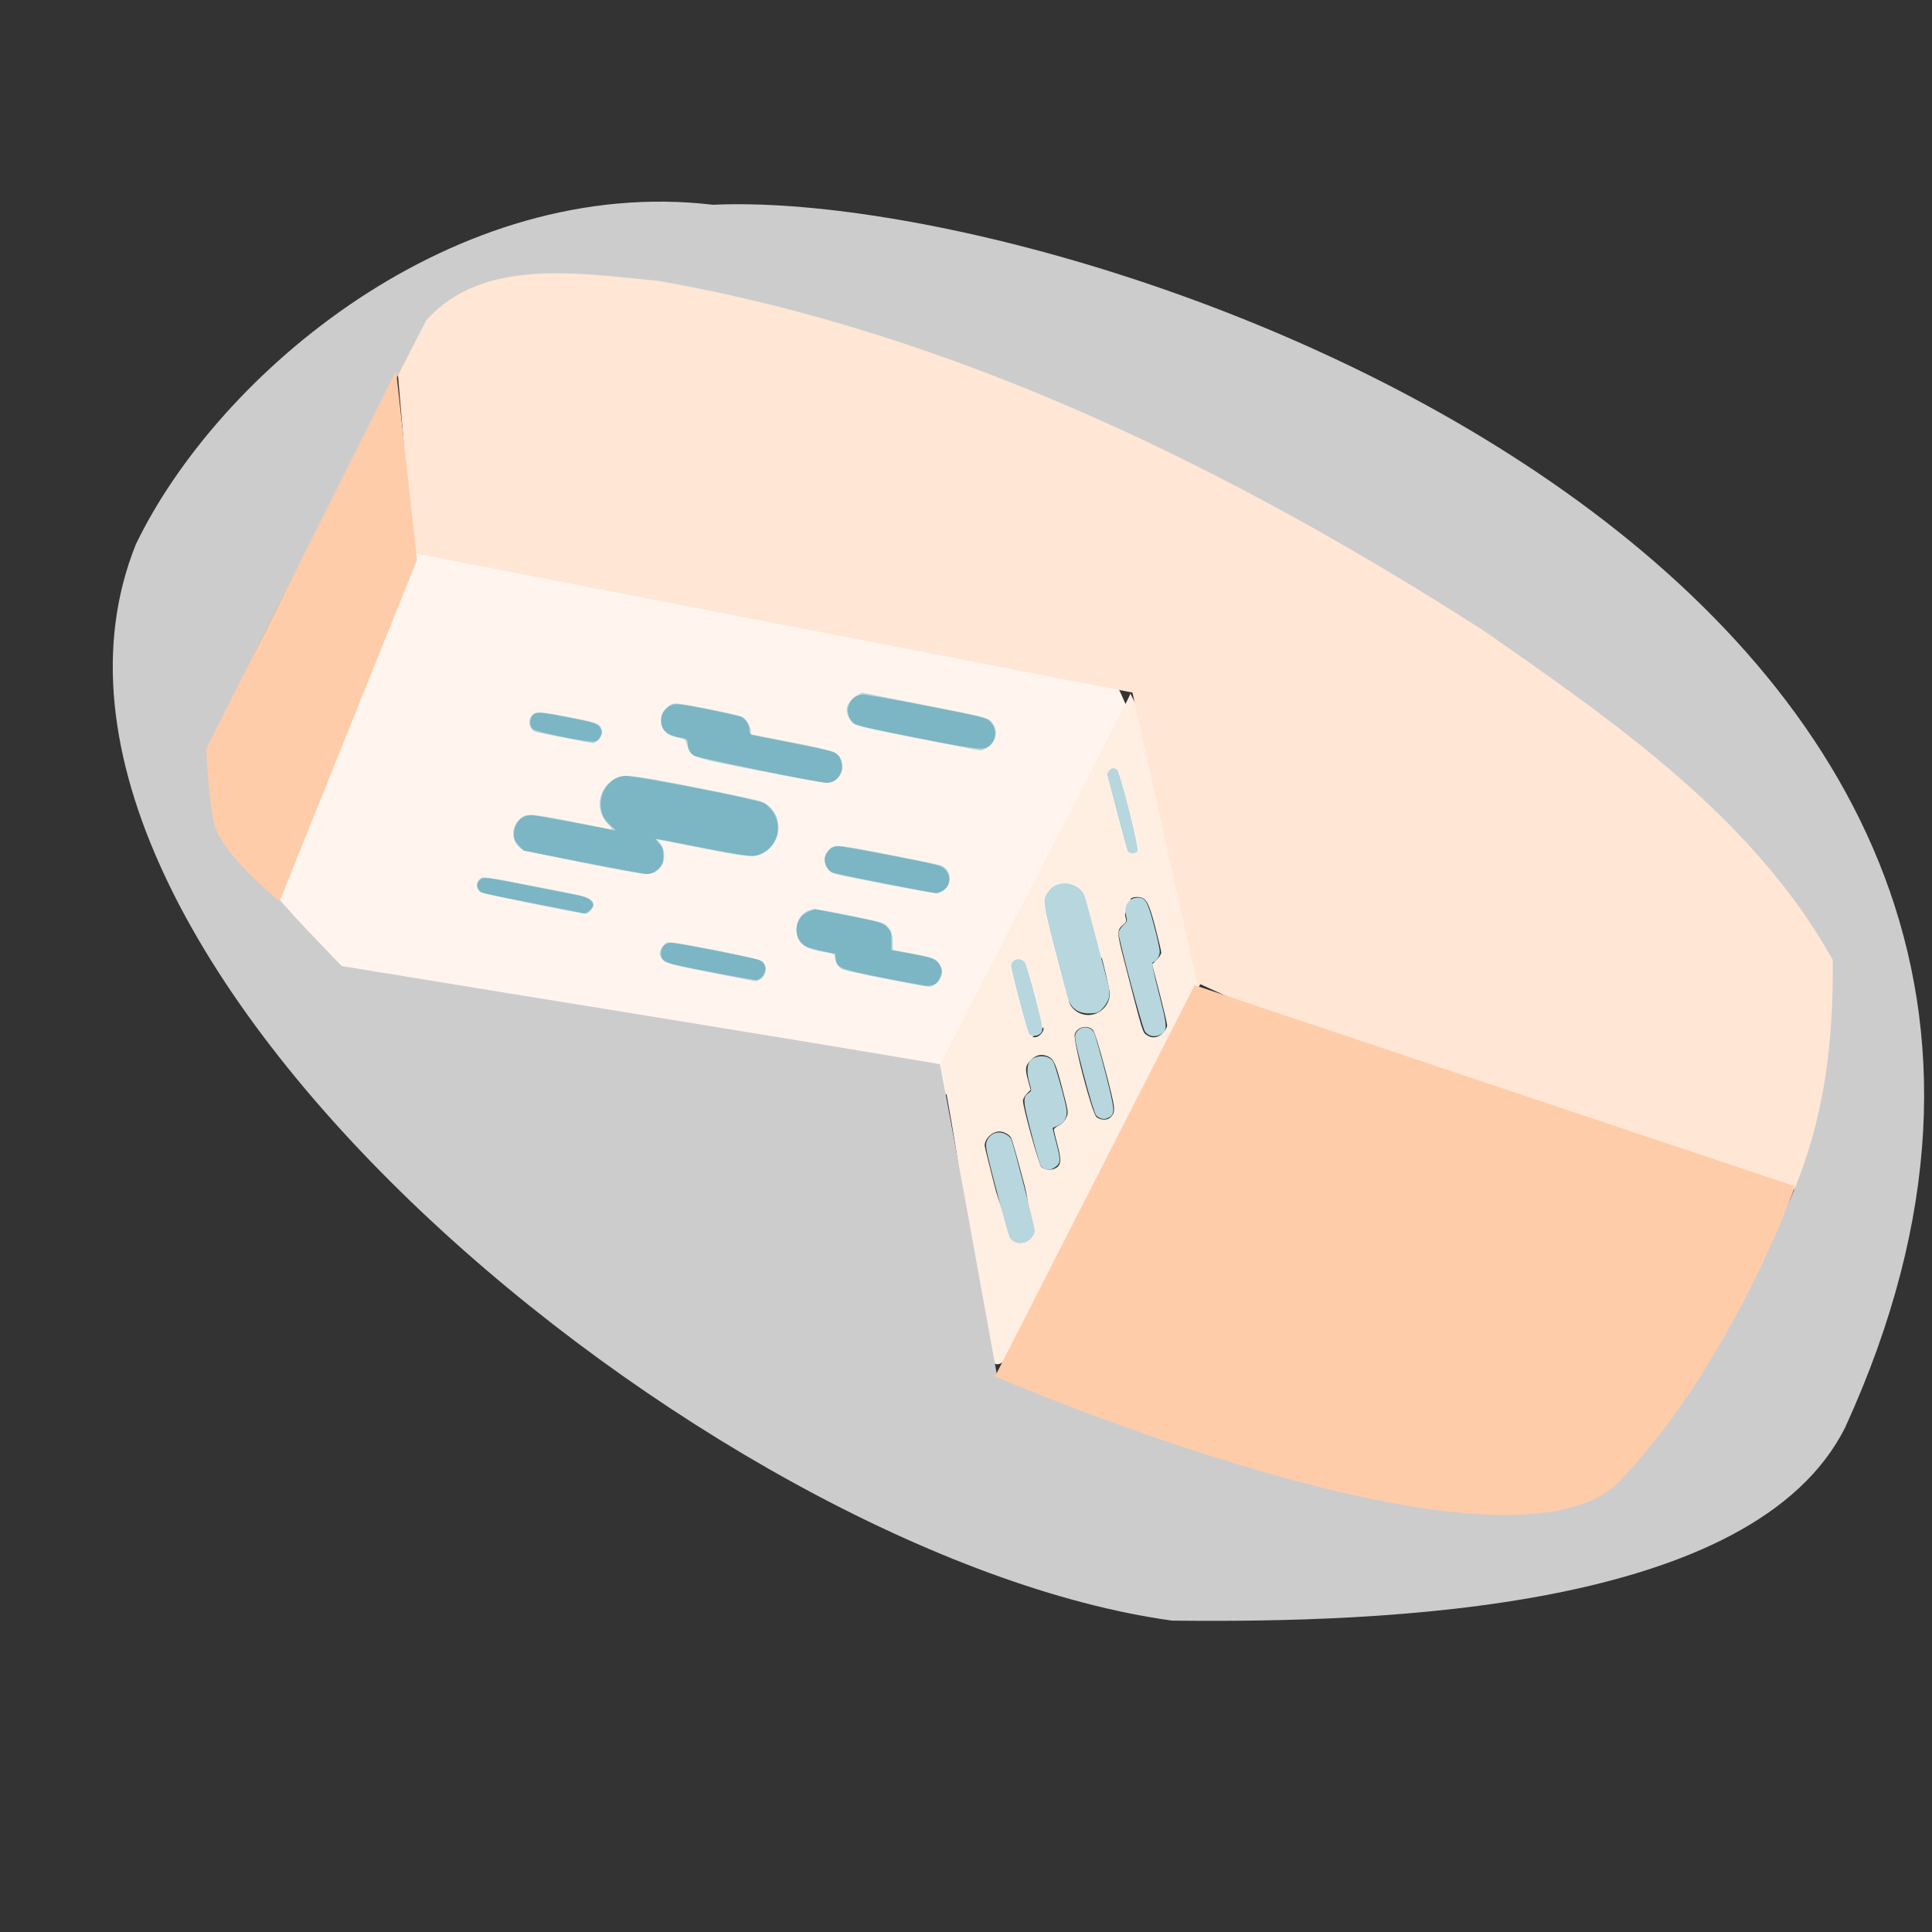 <?xml version="1.0" encoding="UTF-8" standalone="no"?>
<!-- Created with Inkscape (http://www.inkscape.org/) -->

<svg
   width="64"
   height="64"
   viewBox="0 0 16.933 16.933"
   version="1.1"
   id="svg5"
   inkscape:version="1.2 (dc2aedaf03, 2022-05-15)"
   sodipodi:docname="bleu_des_causses.svg"
   xmlns:inkscape="http://www.inkscape.org/namespaces/inkscape"
   xmlns:sodipodi="http://sodipodi.sourceforge.net/DTD/sodipodi-0.dtd"
   xmlns="http://www.w3.org/2000/svg"
   xmlns:svg="http://www.w3.org/2000/svg">
  <rect x="0" y="0" width="16.933" height="16.933" fill="#333333" stroke="none"/>
  <sodipodi:namedview
     id="namedview7"
     pagecolor="#ffffff"
     bordercolor="#666666"
     borderopacity="1.0"
     inkscape:pageshadow="2"
     inkscape:pageopacity="0.0"
     inkscape:pagecheckerboard="0"
     inkscape:document-units="mm"
     showgrid="false"
     units="px"
     inkscape:zoom="16.000001"
     inkscape:cx="18.687499"
     inkscape:cy="20.312499"
     inkscape:window-width="1920"
     inkscape:window-height="1017"
     inkscape:window-x="1912"
     inkscape:window-y="-8"
     inkscape:window-maximized="1"
     inkscape:current-layer="g33735"
     inkscape:showpageshadow="2"
     inkscape:deskcolor="#d1d1d1" />
  <defs
     id="defs2" />
  <g
     inkscape:label="Calque 1"
     inkscape:groupmode="layer"
     id="layer1">
    <g
       id="g4128"
       transform="translate(-0.631,0.126)">
      <g
         id="g5578"
         transform="translate(0.089,0.089)">
        <g
           id="g7501"
           transform="translate(-0.063,0.947)">
          <g
             id="g9467"
             transform="translate(-0.089,-0.803)">
            <g
               id="g10302"
               transform="translate(0.312,-0.045)">
              <g
                 id="g11479"
                 transform="translate(-0.126,0.063)">
                <g
                   id="g11873"
                   transform="translate(-0.236,0.665)">
                  <g
                     id="g12382"
                     transform="translate(-121.985,-82.268)">
                    <g
                       id="g13305"
                       transform="matrix(0.133,0,0,0.133,114.639,78.216)">
                      <g
                         id="g17429"
                         transform="translate(0.905,5.664)">
                        <g
                           id="g18595"
                           transform="translate(-3.363,-8.745)">
                          <g
                             id="g21002"
                             transform="translate(1.708,-2.82)">
                            <g
                               id="g23814"
                               transform="translate(8.725,-1.122)">
                              <g
                                 id="g24838"
                                 transform="translate(11.143,-0.857)">
                                <g
                                   id="g25315"
                                   transform="translate(-3.49,2.493)">
                                <g
                                   id="g27220"
                                   transform="translate(2.468,1.234)">
                                <g
                                   id="g29753"
                                   transform="translate(1.476,-2.374)">
                                <g
                                   id="g30615"
                                   transform="translate(0.92,1.369)">
                                <g
                                   id="g31433"
                                   transform="translate(-2.468,-1.41)">
                                <g
                                   id="g31731"
                                   transform="translate(1.058,-0.705)">
                                <g
                                   id="g33243"
                                   transform="matrix(1.077,0,0,1.077,-7.373,-3.174)">
                                <g
                                   id="g35254"
                                   transform="translate(-2.214,-0.92)">
                                <g
                                   id="g36749"
                                   transform="translate(-0.982,-2.782)">
                                <g
                                   id="g37297"
                                   transform="translate(-6.776,-3.503)">
                                <g
                                   id="g38955"
                                   transform="matrix(1.217,0,0,1.217,-23.105,-18.212)">
                                <g
                                   id="g39618"
                                   transform="translate(-0.269,-0.269)">
                                <g
                                   id="g40032"
                                   transform="translate(-1.901,-3.042)">
                                <g
                                   id="g40543"
                                   transform="translate(0.38,-2.091)">
                                <g
                                   id="g41372"
                                   transform="translate(1.966,-7.93)">
                                <g
                                   id="g43278"
                                   transform="translate(1.521,-0.38)">
                                <g
                                   id="g44210"
                                   transform="matrix(1.158,0,0,1.158,-18.904,-21.776)">
                                <g
                                   id="g44833"
                                   transform="matrix(1.12,0,0,1.12,-12.539,-14.548)">
                                <g
                                   id="g47597"
                                   transform="translate(3.111,-1.244)">
                                <g
                                   id="g48754"
                                   transform="translate(-2.904,-6.637)">
                                <g
                                   id="g234"
                                   transform="matrix(0.041,0,0,0.041,104.64,119.672)">
                                <g
                                   id="g2138"
                                   transform="translate(-86.211,-40.57)">
                                <g
                                   id="g2696"
                                   transform="translate(-124306.44,-9412.237)">
                                <g
                                   id="g3765"
                                   transform="translate(25.356,-50.712)">
                                <g
                                   id="g4557"
                                   transform="translate(46.617,-35.859)">
                                <g
                                   id="g5244"
                                   transform="translate(7.172,14.344)">
                                <g
                                   id="g5807"
                                   transform="translate(-5.198,-21.114)">
                                <g
                                   id="g6945"
                                   transform="translate(-10.143,-243.42)">
                                <g
                                   id="g11108"
                                   transform="translate(18.189,-37.636)">
                                <g
                                   id="g15049"
                                   transform="translate(-65.926,141.995)">
                                <g
                                   id="g19861"
                                   transform="matrix(0.074,0,0,0.074,115423.38,9039.231)">
                                <g
                                   id="g20437"
                                   transform="translate(-478.388,-785.882)">
                                <g
                                   id="g21032"
                                   transform="translate(2047.188,-1072.337)">
                                <g
                                   id="g21869"
                                   transform="matrix(0.043,0,0,0.043,117368,10137.003)">
                                <g
                                   id="g25455"
                                   transform="translate(154741.46,-87178.414)">
                                <g
                                   id="g26278"
                                   transform="translate(-18012.371,-8233.442)">
                                <g
                                   id="g27240"
                                   transform="translate(-0.004,5582.762)">
                                <g
                                   id="g28306"
                                   transform="translate(-15790.441,-2255.777)">
                                <g
                                   id="g33735"
                                   transform="translate(14662.549,-16918.328)">
                                <ellipse
                                   style="fill:#fff5ee;fill-opacity:1;stroke-width:4627.26;stroke-linecap:round;stroke-linejoin:round"
                                   id="path2660"
                                   cx="116346.66"
                                   cy="84655.57"
                                   rx="135182.59"
                                   ry="102483.57"
                                   transform="scale(-1,1)" />
                                <path
                                   style="fill:#ffeee2;stroke-width:437.096;fill-opacity:1"
                                   d="m -40470.766,170637.04 -1879.663,-10271.76 6136.054,-12020.15 c 3374.829,-6611.08 6871.883,-13397 7771.231,-15079.82 899.343,-1682.82 4538.147,-8763.78 8086.224,-15735.47 3548.081,-6971.69 6791.799,-13265.87 7208.26,-13987.08 416.465,-721.21 3762.228,-7212.091 7435.025,-14424.18 3672.802,-7212.088 7803.218,-15276.515 9178.703,-17920.948 C 11461.203,55824.711 13955.322,50915.595 13955.322,50549.907 c 0,0 22276.556,42570.567 29003.057,88602.453 -4011.517,-1675.26 -7444.838,-3045.93 -7629.599,-3045.93 -312.253,0 -2729.238,4572.68 -13400.113,25351.59 -2283.964,4447.45 -5577.58,10839.99 -7319.147,14205.63 -1741.566,3365.64 -5183.289,10053.21 -7648.267,14861.27 -44269.601,93920.87 -31460.154,68073 -47432.019,-19887.88 z m 22984.109,26064.13 c -1906.627,-7318.03 -3715.166,-13703.55 -4018.974,-14190.02 -619.754,-992.38 -2185.237,-1820.9 -3440.616,-1820.9 -2154.64,0 -4370.963,2130.24 -4370.963,4201.19 0,411.31 1516.09,6561.24 3369.085,13666.5 7933.45,25154.06 11923.124,11441.11 8461.468,-1856.77 z m 9283.575,-5132.08 c 1589.326,-924.58 1704.855,-2407.55 531.116,-6817.45 -605.947,-2276.61 -1097.461,-4367.64 -1092.26,-4646.71 5.202,-279.08 644.459,-802.46 1420.563,-1163.06 827.511,-384.49 1731.137,-1310.08 2184.926,-2238.04 769.845,-1574.27 764.56,-1618.05 -1029.051,-8523.38 -1946.766,-7494.96 -2602.388,-9013.05 -4208.538,-9744.86 -1963.913,-894.82 -3609.987,-574.29 -5196.061,1011.78 -1700.501,1700.51 -1811.593,2601.6 -778.731,6316.59 l 707.393,2544.36 -1144.489,1144.49 c -629.471,629.47 -1143.57,1596 -1142.443,2147.83 3.934,1997.47 4652.934,18686.3 5450.875,19568.02 873.729,965.46 2986.911,1162.4 4296.7,400.43 z m 16262.99,-15099.08 c 1614.297,-1614.3 1540.392,-2306.11 -1476.791,-13823.82 -1825.734,-6969.49 -3237.485,-11523.02 -3747.14,-12086.18 -1522.471,-1682.31 -4626.157,-1009.15 -5385.109,1167.98 -621.708,1783.44 5091.634,23578.25 6474.375,24697.93 1194.335,967.11 3190.357,988.4 4134.665,44.09 z M 23605.062,151438.42 c 702.72,-702.71 1277.668,-1711.14 1277.668,-2240.95 0,-529.81 -1004.775,-4835.75 -2232.837,-9568.76 l -2232.832,-8605.48 1358.64,-1358.64 c 747.255,-747.26 1358.644,-1707.25 1358.644,-2133.34 0,-426.07 -799.279,-3834.17 -1776.181,-7573.53 -2014.729,-7711.96 -2767.894,-8940.62 -5480.632,-8940.62 -2872.182,0 -4282.849,2709.72 -3276.736,6294.19 238.405,849.37 75.408,1275.89 -731.857,1915.06 -1940.27,1536.26 -1932.197,2300.56 107.461,10177.56 5969.258,23052.76 5555.205,21700.86 6944.476,22673.95 1470.689,1030.11 3258.728,786.02 4684.186,-639.44 z m -36312.613,403.48 c 480.806,-480.81 874.192,-1202.24 874.192,-1603.18 0,-400.95 -1092.268,-4974.07 -2427.261,-10162.49 -2523.165,-9806.24 -3168.668,-11171.2 -5142.787,-10874.77 -476.095,71.49 -1238.504,631.41 -1694.247,1244.27 -821.195,1104.31 -816.299,1161.12 546.523,6337.9 756.33,2872.98 1942.553,7387.23 2636.049,10031.66 747.243,2849.36 1564.639,5030.64 2006.474,5354.43 1075.895,788.45 2199.896,673.34 3201.057,-327.82 z m 17053.574,-6491.58 c 2158.473,-1147.02 3489.951,-3277.17 3489.951,-5583.35 0,-2287.12 -6731.545,-28258.57 -7798.877,-30089.4 -2397.412,-4112.35 -9144.452,-3879.58 -11168.278,385.31 -992.571,2091.69 -881.269,3943.53 560.03,9317.33 694.213,2588.34 2306.972,8718.22 3583.914,13621.95 1276.942,4903.73 2728.976,9526.03 3226.745,10271.76 1793.358,2686.74 5278.222,3579.35 8106.515,2076.4 z M 15636.128,97814.935 c 517.977,-362.803 941.772,-936.741 941.772,-1275.412 0,-1176.913 -5765.121,-22722.788 -6231.21,-23287.783 -619.177,-750.564 -2522.814,-494.705 -3092.574,415.661 -337.123,538.651 238.436,3396.794 2272.21,11283.436 1498.034,5809.132 2901.284,11029.137 3118.328,11600.011 585.342,1539.567 1840.779,2070.066 2991.474,1264.087 z"
                                   id="path33745"
                                   sodipodi:nodetypes="ccssssssccssscccsssccssssssssscscssssssssssscsssssssssssssssssssssssssssssssss" />
                                <path
                                   style="fill:#ffe6d5;stroke:none;stroke-width:9023.11px;stroke-linecap:butt;stroke-linejoin:miter;stroke-opacity:1"
                                   d="M -46837.909,-87704.38 107884.36,15975.498 218742.08,102109.55 245211,142177.92 223527.31,201801.74 70400.103,153151.95 33773.665,136484.59 14572.481,50269.61 -199167.58,8797.655 l -6380.29,-74968.525 82943.9,-18343.367 z"
                                   id="path34229"
                                   sodipodi:nodetypes="cccccccccccc" />
                                <path
                                   style="fill:#cccccc;stroke-width:437.096"
                                   d="M 226389.87,268546.61 C 341230.86,17262.272 2391.537,-99830.5 -110070.75,-94676.884 -186710.48,-103712.99 -256865.21,-44899.512 -281521.77,6158.394 -330178.59,126811.83 -109811.89,307307.46 26351.909,326024.97 c 62881.814,704.38 172869.271,-2938.3 200037.961,-57478.36 z M 107056.83,291683.34 C 61007.429,286831.8 16967.483,270996.92 -25601.892,253466.79 c -5661.55,-30928.73 -11117.239,-61896.33 -17017.194,-92780.55 -59197.764,-10032.47 -118512.374,-19406.08 -177760.654,-29154.11 -17528.58,-18412.12 -40082.39,-39128.825 -38490,-66657.173 19600.92,-42338.784 42354.79,-83480.687 63567.22,-125147.234 16878.29,-19082.023 45969.94,-13872.18 68624.76,-11850.165 88432.88,15445.407 170744.761,55969.199 245778.14,104092.59 38774.48,27057.24 80006.26,55499.428 103542.72,97694.802 875.31,70165.28 -24960.71,92745.94 -62156.24,152356.8 -14731.25,12090.65 -35600.76,10793.66 -53430.03,9661.59 z"
                                   id="path33741"
                                   sodipodi:nodetypes="cccccccccccccccc" />
                                <path
                                   style="fill:#b7d6dd;stroke-width:437.096"
                                   d="m -15733.604,212631.91 c 782.341,-782.35 1277.668,-1736.02 1277.668,-2459.95 0,-1218.82 -6223.071,-25415.26 -6998.043,-27209.66 -239,-553.4 -1122.538,-1293.64 -1963.41,-1644.98 -2118.51,-885.17 -4358.799,27.63 -5239.185,2134.7 -587.601,1406.32 -444.802,2150.18 2798.64,14578.41 1879.807,7203.07 3652.682,13535.3 3939.719,14071.64 1126.362,2104.62 4334.946,2379.5 6184.611,529.84 z m 7556.617,-21483.07 c 1448.756,-1139.59 1455.207,-2105.33 49.125,-7353.77 -605.199,-2259 -1047.261,-4142.81 -982.365,-4186.25 64.896,-43.45 766.523,-337.32 1559.171,-653.08 1893.195,-754.17 2886.085,-2678.81 2530.175,-4904.56 -477.042,-2983.27 -3359.627,-13212.91 -4007.124,-14220.37 -1265.791,-1969.48 -5253.346,-2015.36 -6848.494,-78.78 -944.242,1146.35 -985.648,3788.31 -104.877,6691.68 622.635,2052.44 611.856,2171.68 -250.867,2775.96 -1836.522,1286.35 -1787.012,2157.6 657.393,11568.38 1276.268,4913.53 2536.404,9337.14 2800.301,9830.23 893.665,1669.83 2860.646,1896.82 4597.562,530.56 z m 15568.605,-14520.58 c 2129.8,-1071.48 2072.96,-1992.83 -816.596,-13236.45 -1478.098,-5751.44 -2973.575,-11091.26 -3323.283,-11866.26 -1098.729,-2434.92 -4422.781,-2372.9 -5551.136,103.57 -431.79,947.67 -71.88,2767.5 2443.364,12354.4 1731.684,6600.36 3252.023,11540.03 3681.767,11962.27 1077.176,1058.37 2338.758,1299.82 3565.884,682.47 z M 22572.549,152050.79 c 2531.072,-1064.24 2521.158,-2157.04 -111.7,-12312.22 -1526.537,-5888 -2189.726,-9153.65 -1880.462,-9259.75 1128.866,-387.3 2116.669,-1893.67 2113.872,-3223.59 -1.749,-781.31 -792.731,-4370.96 -1757.967,-7977.01 -1863.175,-6960.66 -2523.912,-8086.28 -4746.656,-8086.28 -2691.25,0 -4304.314,2427.53 -3528.228,5309.68 439.706,1632.95 392.054,1796.08 -868.816,2973.9 -744.808,695.76 -1334.04,1693.43 -1334.04,2258.78 0,1840.28 7029.925,28118.89 7814.08,29209.88 993.126,1381.72 2638.523,1805.17 4299.917,1106.61 z m -35083.328,-769.96 c 601.392,-917.84 458.802,-1753.16 -1772.098,-10381.03 -1334.363,-5160.59 -2710.486,-9825.44 -3058.048,-10366.35 -1164.079,-1811.63 -4108.552,-1085.08 -4108.552,1013.78 0,1369.04 4806.114,19535.56 5340.219,20185.39 757.764,921.95 2872.326,656.47 3598.479,-451.79 z m 16667.084,-5957.96 c 1410.873,-607.66 3177.489,-2961.33 3495.647,-4657.25 158.325,-843.93 65.88,-2362.51 -205.43,-3374.63 -271.315,-1012.11 -1872.573,-7150.92 -3558.362,-13641.8 C 2202.371,117158.31 605.235,111302.7 338.969,110636.72 -1312.512,106506.08 -7601.008,105610.69 -10244.168,109129.84 c -1974.583,2628.99 -1918.093,3162.36 1894.2,17884.3 1948.623,7524.99 3746.553,14199.6 3995.406,14832.47 878.611,2234.44 2778.079,3570.66 5296.597,3725.99 1267.435,78.18 2713.856,-34.22 3214.27,-249.73 z m -49333.173,-7785.74 c 532.698,-96.96 1466.991,-768.67 2076.207,-1492.68 1517.192,-1803.08 1476.336,-3882.57 -111.193,-5659.32 -1118.844,-1252.21 -1719.196,-1459.36 -7316.739,-2524.64 l -6097.887,-1160.51 -10.228,-2399.59 c -11.626,-2725.93 -933.41,-4473.26 -2894.897,-5487.58 -1318.829,-681.99 -18128.888,-4113.71 -20182.65,-4120.22 -3112.095,-9.88 -5551.272,2529.44 -5551.272,5779.16 0,4105.84 2147.498,5912.38 8195.556,6894.33 2680.55,435.21 3168.948,646.5 3168.948,1370.91 0,1315.23 1122.905,3189.87 2257.467,3768.76 561.415,286.44 6134.782,1513.29 12385.259,2726.31 13641.762,2647.44 12882.906,2523.23 14081.437,2305.07 z m -51153.922,-1870.85 c 2065.153,-832.06 2585.788,-4191.29 859.987,-5548.8 -1272.099,-1000.63 -26749.617,-6073.22 -28196.617,-5613.97 -963.92,305.94 -2248.07,2288.4 -2248.07,3470.56 0,359.14 442.56,1160.07 983.47,1779.85 896.07,1026.75 2168.12,1358.64 14314.9,3734.96 7332.29,1434.45 13331.437,2597.75 13331.437,2585.11 0,-12.63 429.7,-196.1 954.893,-407.71 z m -50128.23,-20540.47 c 480.81,-480.81 874.19,-1267.58 874.19,-1748.39 0,-1971.57 -1107.32,-2340.67 -15529.19,-5176.23 -17454.12,-3431.75 -17340.06,-3416.21 -18267.49,-2488.78 -1075.51,1075.5 -942.7,3143.87 249.54,3886.44 804.46,501.05 29662.59,6401.15 31308.82,6401.15 269.47,0 883.32,-393.38 1364.13,-874.19 z m 105373.832,-6522.82 c 2209.937,-2209.94 1571.086,-5853.58 -1218.227,-6948.08 -670.685,-263.17 -7840.551,-1767.177 -15933.043,-3342.236 -15837.489,-3082.486 -16039.082,-3092.264 -17792.656,-862.96 -1853.686,2356.579 -713.109,5759.646 2244.192,6695.866 2311.344,731.72 28503.588,5735.07 30022.751,5735.07 963.819,0 1796.955,-397.63 2676.983,-1277.66 z m -86094.942,-5058.88 c 2726.08,-1481.7 3502.02,-5698.207 1525.49,-8289.572 l -1050.43,-1377.194 12742.76,2521.897 c 13987.243,2768.192 16125.282,2966.691 18551.7,1722.352 6577.167,-3372.968 6417.561,-12602.247 -267.967,-15495.374 -883.909,-382.508 -9769.883,-2291.779 -19746.603,-4242.829 -20322.41,-3974.245 -21902.85,-4100.632 -24690.42,-1974.447 -4352.55,3319.852 -4864.71,9021.567 -1160.17,12915.842 1319.82,1387.427 1470.76,1698.193 748.33,1540.725 -497.74,-108.487 -5991.02,-1193.443 -12207.32,-2411.006 -12525.78,-2453.377 -13223.91,-2451.078 -15328.83,50.476 -2252.53,2676.979 -1637.89,6675.195 1279.59,8323.774 1469.09,830.133 34277.52,7379.476 36830.02,7352.146 898.95,-9.61 2147.19,-296.18 2773.85,-636.79 z M 16087.981,97303.563 c 509.204,-951.459 -5251.048,-23629.885 -6146.068,-24197.407 -316.855,-200.915 -807.92,-368.314 -1091.25,-371.995 -841.188,-10.927 -1934.676,1340.749 -1711.468,2115.573 113.894,395.375 1423.885,5439.501 2911.092,11209.172 1487.202,5769.671 2882.811,10834.525 3101.351,11255.23 515.896,993.14 2402.81,986.343 2936.343,-10.578 z M -73115.513,75808.574 c 1540.891,-1540.895 1931.834,-3172.834 1248.255,-5210.655 -889.924,-2652.939 -1871.388,-3022.495 -14764.426,-5559.358 -6580.909,-1294.876 -12014.462,-2356.565 -12074.562,-2359.315 -60.101,-2.622 -110.009,-447.551 -110.909,-988.458 -2.186,-1270.775 -1446.805,-3633.311 -2598.785,-4249.826 -1171.8,-627.133 -17652.42,-3945.73 -19595.04,-3945.73 -1117.58,0 -1870.45,375.296 -2981.29,1486.128 -1252.03,1252.036 -1486.12,1797.554 -1486.12,3463.232 0,2884.901 1477.64,4486.286 4766.44,5165.573 2447.28,505.48 2535.94,573.776 3000.63,2311.191 958.56,3583.927 737.43,3505.311 21188.907,7532.812 10157.93,2000.398 19289.781,3638.7 20293.004,3640.676 1439.94,2.622 2095.645,-268.023 3113.896,-1286.27 z m 44542.001,-9182.759 c 2969.4,-1810.549 3472.895,-5484.462 1079.619,-7877.743 -1083.304,-1083.299 -2576.823,-1447.667 -19719.547,-4810.896 l -18547.478,-3638.822 -1556.202,834.071 c -855.909,458.742 -1938.824,1547.968 -2406.473,2420.508 -746.714,1393.197 -785.375,1803.062 -317.407,3364.991 305.487,1019.627 1041.098,2139.717 1723.913,2624.942 846.423,601.488 6419.016,1872.551 19259.397,4392.914 9937.595,1950.595 18297.061,3545.799 18576.593,3544.899 279.532,-0.874 1137.945,-385.584 1907.585,-854.864 z M -144035.12,64223.958 c 1260.76,-1260.757 1377.53,-2829.045 307.95,-4135.718 -619.47,-756.793 -2250.61,-1223.105 -8578.57,-2452.451 -8751.43,-1700.165 -10398.03,-1820.445 -11386.71,-831.768 -1597.63,1597.635 -1056.29,4569.085 939.95,5159.366 1105.35,326.852 16586.87,3333.445 17164.54,3333.445 263.98,0 962.76,-482.794 1552.84,-1072.874 z"
                                   id="path33739" />
                                <path
                                   style="fill:#7cb5c3;stroke-width:437.096"
                                   d="m -43851.453,136746.26 c 527.252,-369.3 1182.665,-1419.18 1456.471,-2333.06 413.786,-1381.09 374.15,-1900.77 -234.773,-3078.29 -931.724,-1801.76 -2220.716,-2308.08 -8979.366,-3527.13 l -5463.704,-985.48 v -2780.17 c 0,-2524.65 -124.209,-2904.37 -1351.493,-4131.65 -1270.32,-1270.32 -1955.997,-1470.49 -11416.033,-3332.63 l -10064.539,-1981.13 -1946.88,861.2 c -4284.811,1895.37 -4565.2,8199.1 -459.139,10322.43 890.383,460.43 7438.929,2006.05 8567.437,2022.12 33.525,0.44 105.375,630.47 159.628,1400 202.869,2877.61 1005.409,3208.4 14129.841,5823.93 6598.511,1315 12592.784,2391 13320.602,2391.12 727.822,0.11 1754.697,-301.95 2281.948,-671.26 z m -51499.022,-2228.61 c 1588.85,-2019.9 985.705,-4159.03 -1385.481,-4913.8 -2084.058,-663.37 -23909.634,-4917.09 -25553.254,-4980.23 -1884.92,-72.41 -3189.18,1165.6 -3189.18,3027.18 0,2656.4 536.46,2864.41 14303.37,5546.21 6980.37,1359.78 13192.671,2472.33 13805.108,2472.33 682.342,0 1464.312,-445.96 2019.437,-1151.69 z m -51334.365,-19563.37 c 1352.02,-1352.03 1368.7,-1786.13 116.55,-3033.02 -662.31,-659.52 -1982.62,-1157.73 -4043.14,-1525.66 -1682.82,-300.49 -8541.27,-1628.42 -15240.99,-2950.95 -11334.62,-2237.46 -12253.66,-2357.2 -13222.16,-1722.61 -1769.8,1159.62 -1297.35,3434.18 855.46,4118.52 760.05,241.61 7577.75,1637.14 15150.44,3101.19 7572.7,1464.05 14109.47,2763.3 14526.18,2887.23 452.29,134.5 1200.97,-218.02 1857.66,-874.7 z M -41863.591,109183 c 2296.137,-1244.97 2707.112,-4264.49 854.055,-6274.88 -1155.84,-1253.99 -1765.759,-1413.76 -15877.781,-4159.312 -8071.669,-1570.382 -15309.092,-2855.235 -16083.154,-2855.235 -1633.289,0 -3361.957,1490.114 -3812.874,3286.702 -390.078,1554.195 808.068,4041.685 2202.025,4571.665 1192.526,453.39 29930.239,6138.91 30889.447,6111.21 333.373,-9.61 1156.098,-315.69 1828.282,-680.15 z m -86018.829,-5401.6 c 480.8,-198.87 1365.92,-890.68 1966.93,-1537.35 883.11,-950.2 1092.74,-1624.67 1092.74,-3515.864 0,-1993.439 -190.19,-2538.629 -1283.79,-3680.106 -706.09,-736.992 -1112.94,-1339.988 -904.12,-1339.988 208.82,0 6483.54,1198.57 13943.81,2663.489 9787.74,1921.948 14049.675,2585.853 15308.11,2384.619 5863.096,-937.546 8846.908,-7654.881 5671.382,-12767.745 -729.833,-1175.085 -1938.584,-2384.334 -2858.846,-2860.017 -2286.814,-1182.053 -38951.646,-8352.832 -41358.326,-8088.716 -4018.69,441.026 -7094.82,4052.739 -7094.82,8330.098 0,2808.536 854.27,4633.798 3047.25,6510.912 1067.42,913.671 1507.41,1505.15 1040.34,1398.538 -4761.5,-1086.853 -23477.52,-4564.719 -24564.9,-4564.719 -3171.79,0 -5311.37,2282.818 -5311.37,5666.966 0,1398.569 302.22,2102.473 1420.57,3308.714 l 1420.56,1532.207 17813.76,3487.982 c 9797.57,1918.39 18255.39,3475.52 18795.15,3460.28 539.75,-15.26 1374.76,-190.43 1855.57,-389.3 z m 53374.646,-27111.353 c 3474.474,-1403.844 3692.904,-7165.38 329.745,-8697.735 -669.211,-304.914 -6240.55,-1532.001 -12380.748,-2726.86 -6140.202,-1194.856 -11508.216,-2275.436 -11928.921,-2401.289 -517.247,-154.728 -768.066,-679.244 -774.64,-1619.927 -10.403,-1488.855 -975.432,-2979.668 -2394.312,-3698.788 -480.8,-243.685 -4963.16,-1262.924 -9960.8,-2264.972 -7874,-1578.774 -9293.03,-1753.783 -10633.42,-1311.415 -1791.45,591.229 -3224.25,2623.299 -3224.25,4572.779 0,2944.656 1843.05,4492.489 6225.35,5228.157 1360.02,228.308 1639.11,452.997 1639.11,1319.637 0,1642.621 741.21,3179.583 1899.31,3938.404 994.63,651.706 37465.472,8109.592 39406.288,8058.154 480.806,-12.763 1289.588,-191.011 1797.288,-396.145 z M -28491.128,66464.88 c 2497.362,-1455.023 2996.102,-5108.921 1001.968,-7340.739 -1216.884,-1361.931 -1440.468,-1419.514 -18685.866,-4812.312 -9599.833,-1888.641 -18241.016,-3430.703 -19202.628,-3426.813 -4069.201,16.478 -6131.036,4808.417 -3387.497,7872.934 1172.686,1309.882 1601.967,1422.299 17593.126,4607.083 18181.978,3621.111 21101.379,4020.11 22680.897,3099.847 z M -144448.25,64525.222 c 843.46,-563.194 1492.42,-2197.878 1199.45,-3021.319 -686.88,-1930.536 -1485.08,-2238.641 -10081.44,-3891.39 -7756.41,-1491.254 -8663,-1585.693 -9693.91,-1009.801 -1485.55,829.862 -1802.87,3345.998 -563.43,4467.675 532.35,481.767 3588.49,1302.271 8435.31,2264.692 7711.36,1531.218 9838.94,1767.774 10704.02,1190.143 z"
                                   id="path33737" />
                                <path
                                   style="fill:#ffccaa;stroke:none;stroke-width:9023.11px;stroke-linecap:butt;stroke-linejoin:miter;stroke-opacity:1"
                                   d="M 211471.59,196993.46 33059.983,137215.39 -26250.913,253456.3 c 0,0 152498.523,65913.05 185771.223,30948.51 33272.7,-34964.54 51951.28,-87411.35 51951.28,-87411.35 z"
                                   id="path3458"
                                   sodipodi:nodetypes="cccsc" />
                                <path
                                   style="fill:#ffccaa;fill-opacity:1;stroke:none;stroke-width:9023.11px;stroke-linecap:butt;stroke-linejoin:miter;stroke-opacity:1"
                                   d="m -198020.29,10891.89 -40804.37,101377.98 c 0,0 -18099.44,-14220.263 -19791.27,-24371.259 -1691.84,-10150.995 -2002.15,-20894.275 -2002.15,-20894.275 l 56394.4,-112313.349 z"
                                   id="path4188"
                                   sodipodi:nodetypes="ccsccc" />
                                </g>
                                </g>
                                </g>
                                </g>
                                </g>
                                </g>
                                </g>
                                </g>
                                </g>
                                </g>
                                </g>
                                </g>
                                </g>
                                </g>
                                </g>
                                </g>
                                </g>
                                </g>
                                </g>
                                </g>
                                </g>
                                </g>
                                </g>
                                </g>
                                </g>
                                </g>
                                </g>
                                </g>
                                </g>
                                </g>
                                </g>
                                </g>
                                </g>
                                </g>
                                </g>
                                </g>
                                </g>
                                </g>
                                </g>
                              </g>
                            </g>
                          </g>
                        </g>
                      </g>
                    </g>
                  </g>
                </g>
              </g>
            </g>
          </g>
        </g>
      </g>
    </g>
  </g>
</svg>
